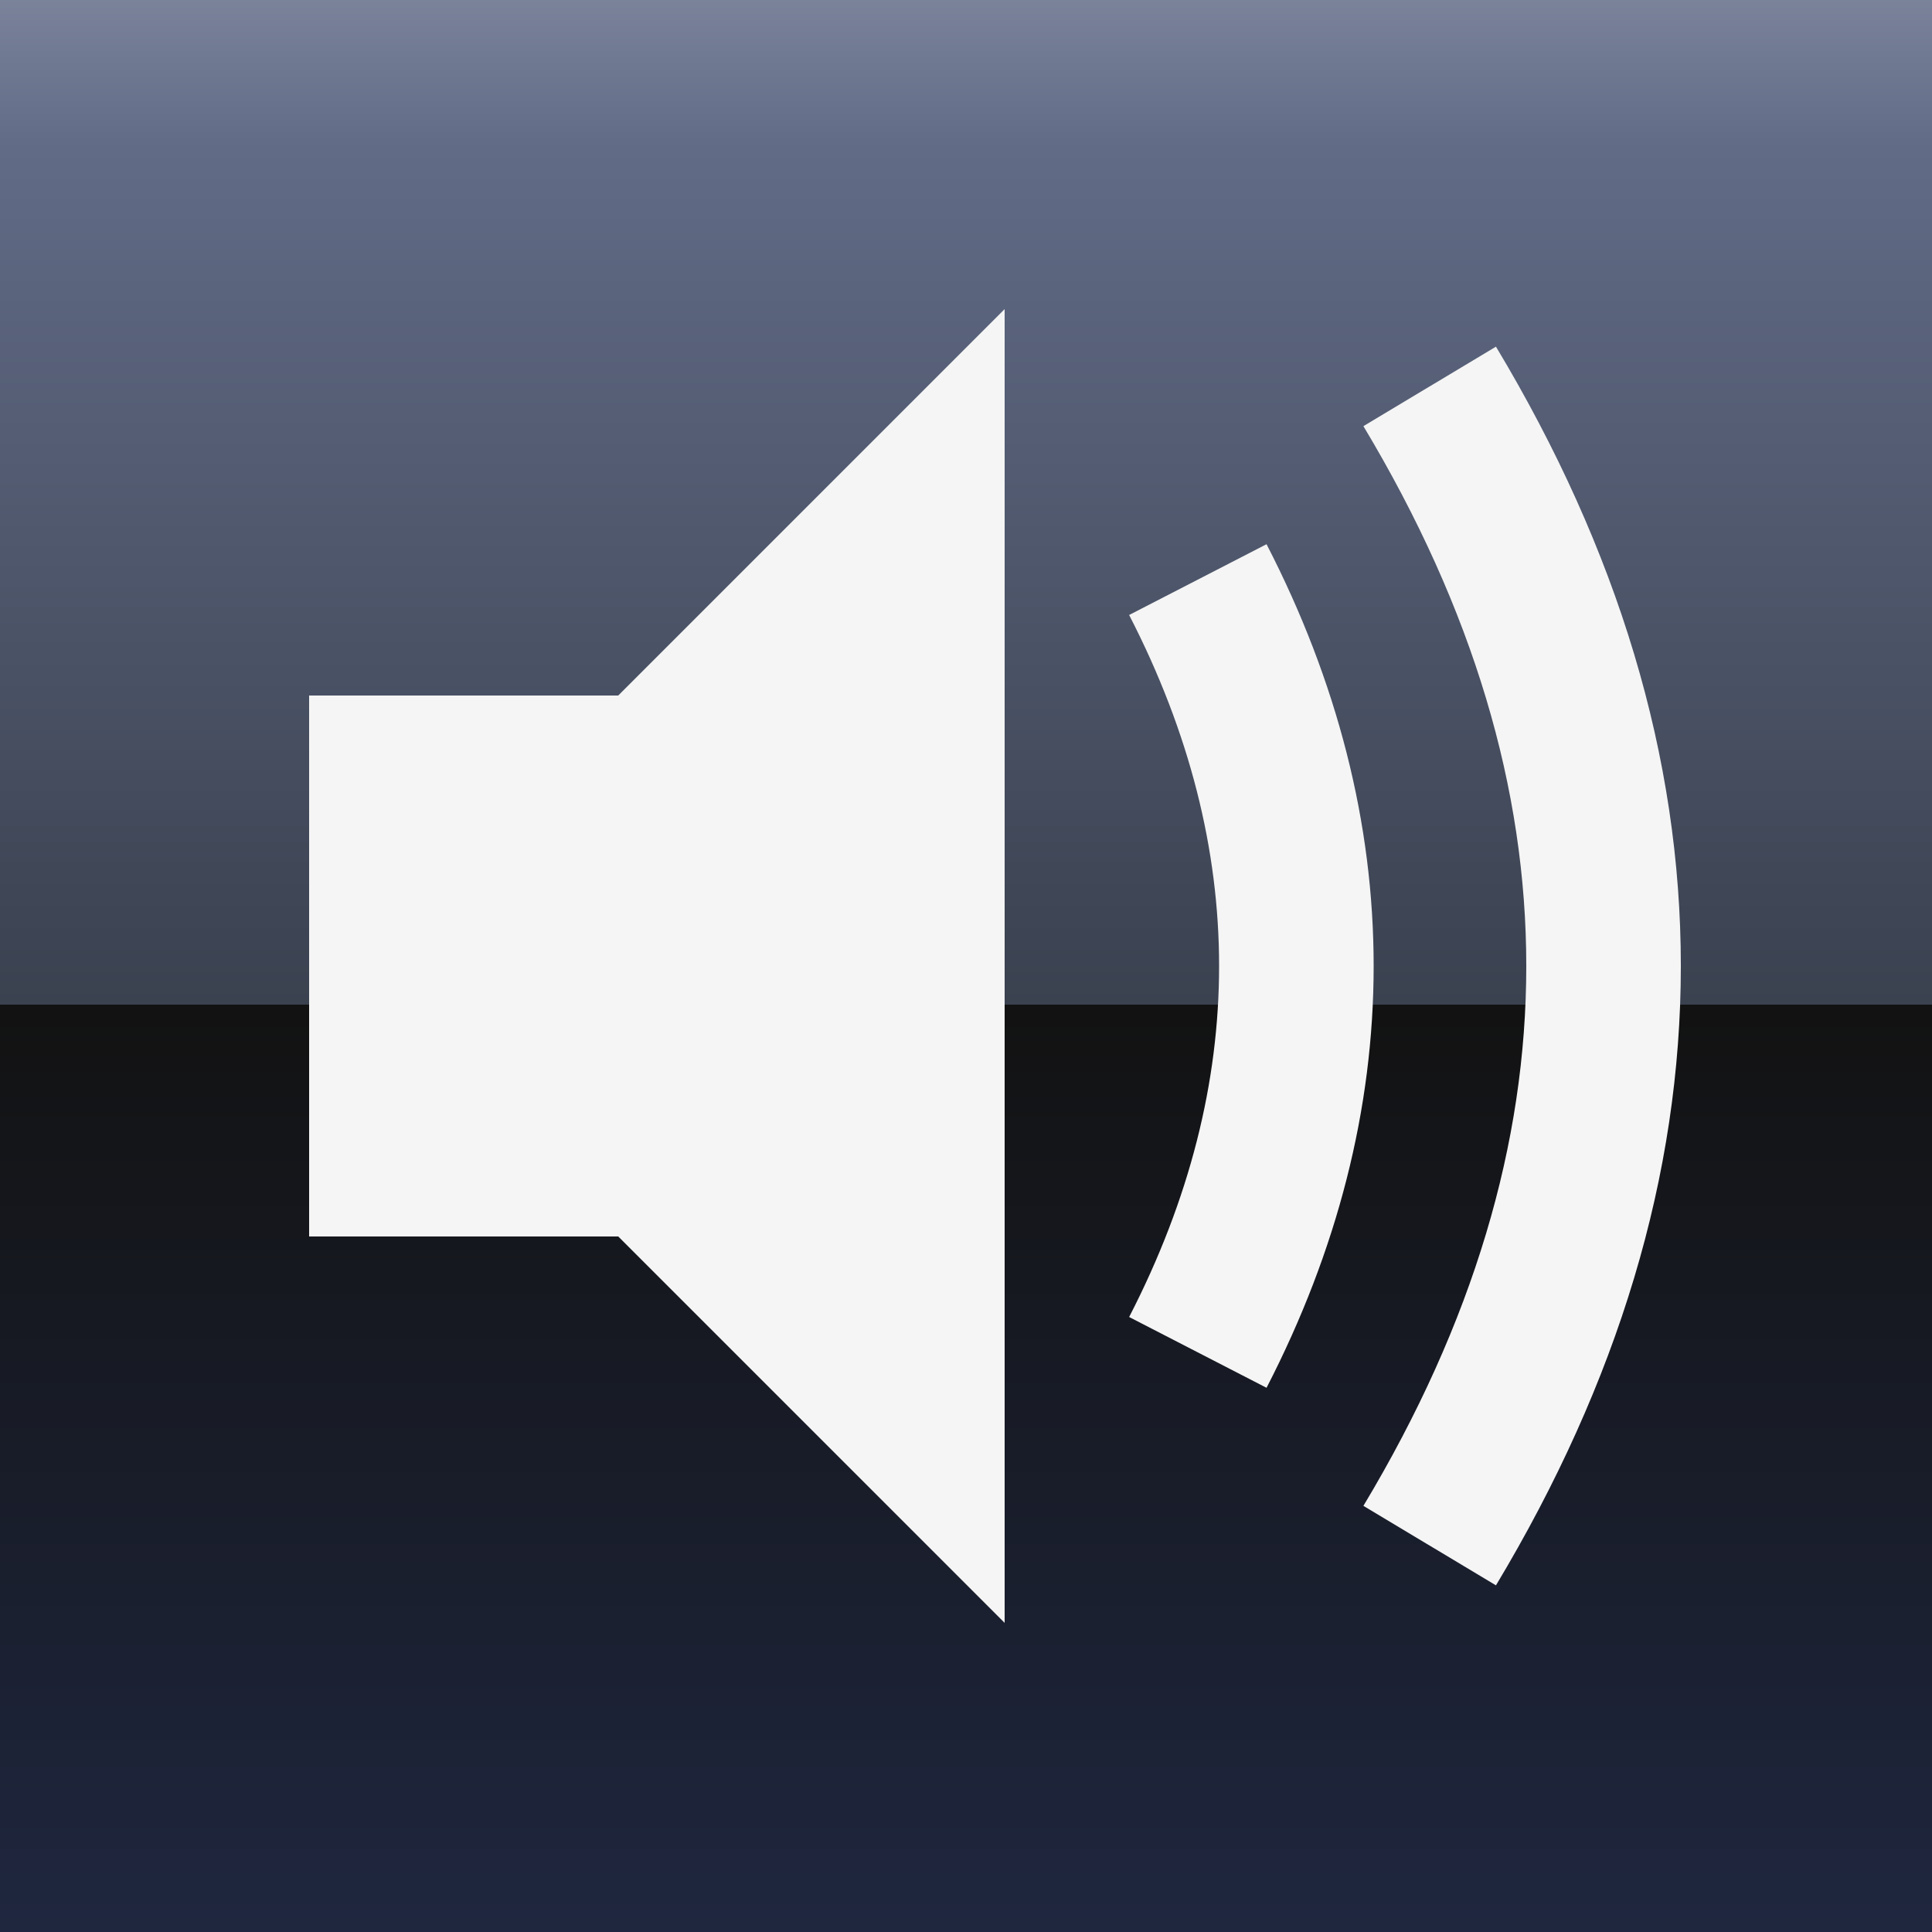 <svg xmlns="http://www.w3.org/2000/svg" width="25" height="25" viewBox="0 0 25 25">
	<rect x="0" y="0" width="25" height="25" fill="#333333" stroke="none"/>
	<linearGradient id="de-panel" x1="50%" y1="0%" y2="100%" x2="50%">
		<stop offset="0%" stop-color="#7b849b"/>
		<stop offset="8%" stop-color="#616b86"/>
		<stop offset="52%" stop-color="#3a414f"/>
		<stop offset="52%" stop-color="#121212"/>
		<stop offset="100%" stop-color="#1f2740"/>
	</linearGradient>
	<path fill="url(#de-panel)" d="M0 0v25h25v-25h-25"/>
	<path fill="#f5f5f5" d="M13 21V4L8 9H4v7h4z"/>
	<path stroke="#f5f5f5" fill="none" stroke-width="2" d="M15.5 7.5c1.7 3.3 1.7 6.7 0 10m3-12.5c3 5 3 10 0 15"/>
</svg>
